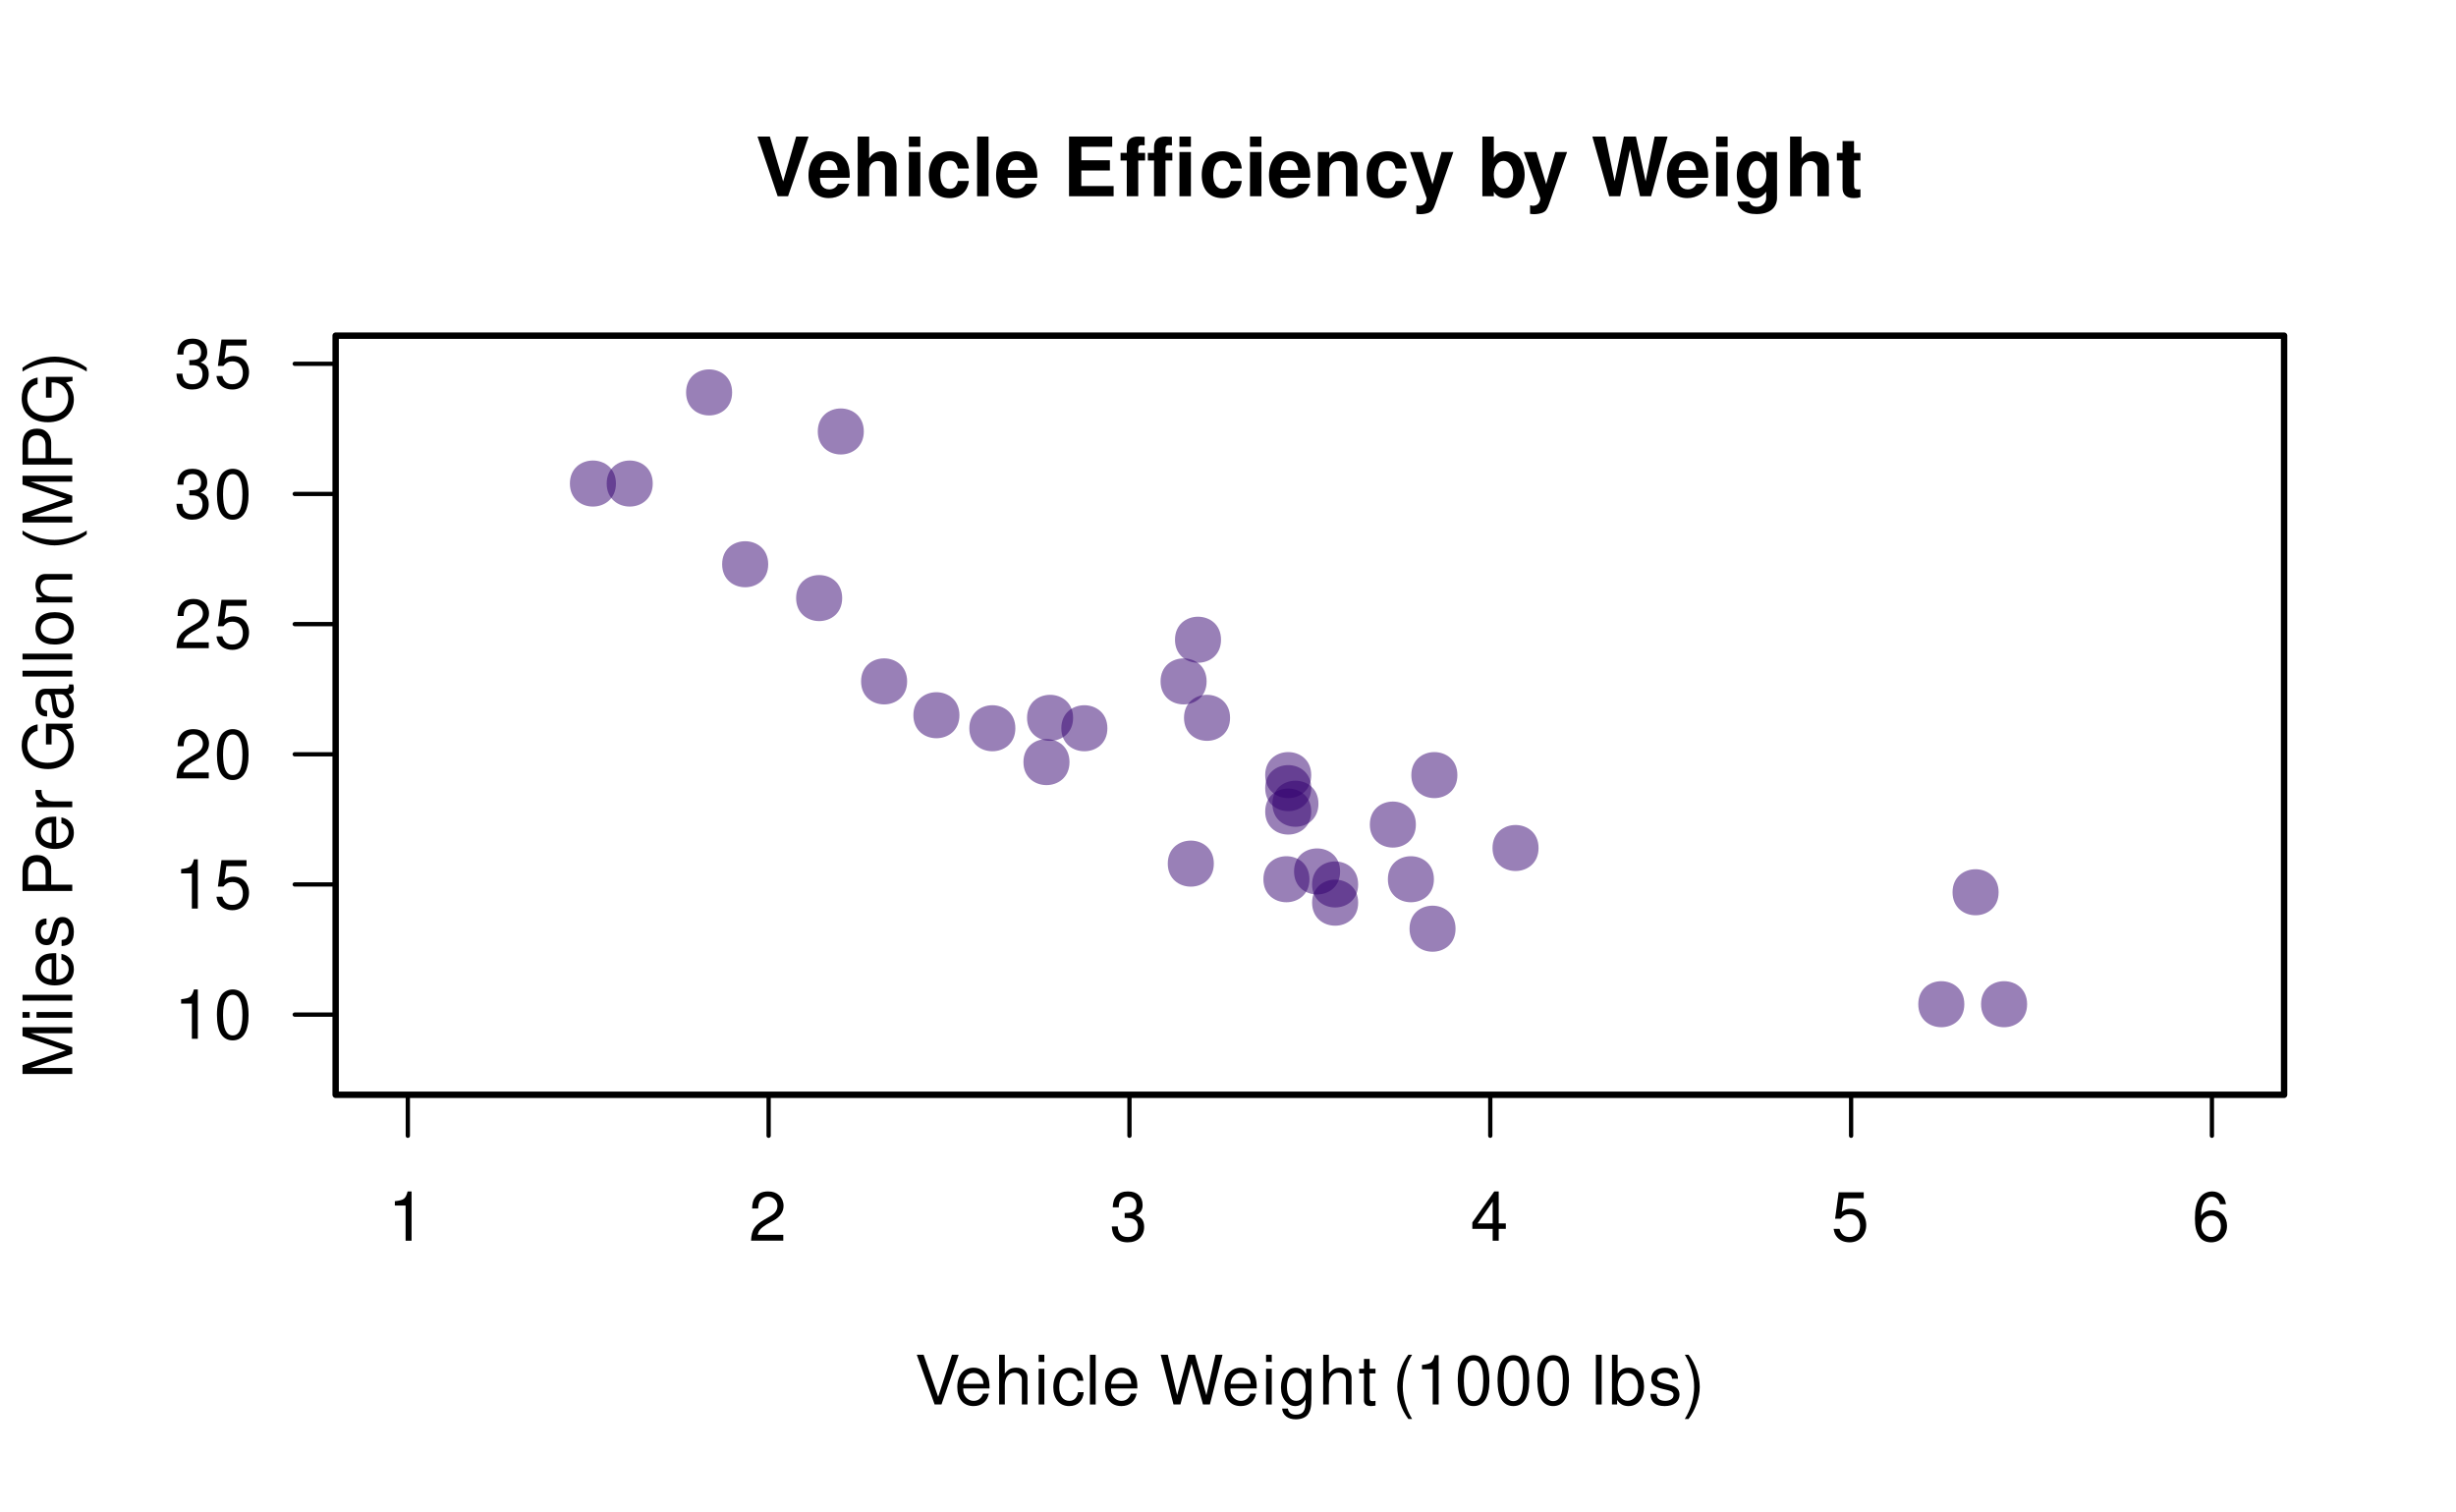 <?xml version="1.0" encoding="UTF-8"?>
<svg xmlns="http://www.w3.org/2000/svg" xmlns:xlink="http://www.w3.org/1999/xlink" width="432pt" height="266pt" viewBox="0 0 432 266" version="1.1">
<defs>
<g>
<symbol overflow="visible" id="glyph0-0">
<path style="stroke:none;" d=""/>
</symbol>
<symbol overflow="visible" id="glyph0-1">
<path style="stroke:none;" d="M 5.719 0 L 9.328 -10.5 L 7.141 -10.5 L 4.859 -2.594 L 2.516 -10.5 L 0.344 -10.5 L 3.891 0 Z M 5.719 0 "/>
</symbol>
<symbol overflow="visible" id="glyph0-2">
<path style="stroke:none;" d="M 7.547 -3.25 C 7.562 -3.422 7.562 -3.5 7.562 -3.594 C 7.562 -4.375 7.453 -5.094 7.266 -5.641 C 6.734 -7.062 5.484 -7.906 3.922 -7.906 C 1.688 -7.906 0.312 -6.297 0.312 -3.688 C 0.312 -1.203 1.672 0.328 3.875 0.328 C 5.625 0.328 7.031 -0.641 7.484 -2.188 L 5.484 -2.188 C 5.25 -1.562 4.688 -1.203 3.953 -1.203 C 3.375 -1.203 2.906 -1.453 2.625 -1.891 C 2.438 -2.172 2.359 -2.516 2.328 -3.25 Z M 2.359 -4.594 C 2.5 -5.797 3 -6.375 3.891 -6.375 C 4.812 -6.375 5.359 -5.75 5.453 -4.594 Z M 2.359 -4.594 "/>
</symbol>
<symbol overflow="visible" id="glyph0-3">
<path style="stroke:none;" d="M 0.969 -10.5 L 0.969 0 L 2.984 0 L 2.984 -4.672 C 2.984 -5.562 3.625 -6.188 4.531 -6.188 C 4.984 -6.188 5.312 -6.031 5.547 -5.719 C 5.734 -5.453 5.781 -5.25 5.781 -4.75 L 5.781 0 L 7.797 0 L 7.797 -5.219 C 7.797 -6.188 7.531 -6.875 7 -7.312 C 6.562 -7.688 5.906 -7.906 5.266 -7.906 C 4.266 -7.906 3.547 -7.516 2.984 -6.656 L 2.984 -10.5 Z M 0.969 -10.5 "/>
</symbol>
<symbol overflow="visible" id="glyph0-4">
<path style="stroke:none;" d="M 2.984 -7.781 L 0.969 -7.781 L 0.969 0 L 2.984 0 Z M 2.984 -10.5 L 0.969 -10.5 L 0.969 -8.703 L 2.984 -8.703 Z M 2.984 -10.5 "/>
</symbol>
<symbol overflow="visible" id="glyph0-5">
<path style="stroke:none;" d="M 7.516 -4.875 C 7.375 -6.766 6.125 -7.906 4.156 -7.906 C 1.828 -7.906 0.484 -6.375 0.484 -3.734 C 0.484 -1.172 1.828 0.328 4.141 0.328 C 6.016 0.328 7.328 -0.828 7.516 -2.688 L 5.594 -2.688 C 5.344 -1.688 4.938 -1.297 4.141 -1.297 C 3.109 -1.297 2.5 -2.203 2.5 -3.734 C 2.5 -4.484 2.656 -5.156 2.891 -5.625 C 3.125 -6.047 3.578 -6.281 4.156 -6.281 C 4.969 -6.281 5.359 -5.891 5.594 -4.875 Z M 7.516 -4.875 "/>
</symbol>
<symbol overflow="visible" id="glyph0-6">
<path style="stroke:none;" d="M 2.984 -10.5 L 0.969 -10.5 L 0.969 0 L 2.984 0 Z M 2.984 -10.5 "/>
</symbol>
<symbol overflow="visible" id="glyph0-7">
<path style="stroke:none;" d=""/>
</symbol>
<symbol overflow="visible" id="glyph0-8">
<path style="stroke:none;" d="M 3.297 -4.531 L 8.328 -4.531 L 8.328 -6.328 L 3.297 -6.328 L 3.297 -8.703 L 8.734 -8.703 L 8.734 -10.5 L 1.141 -10.5 L 1.141 0 L 8.984 0 L 8.984 -1.797 L 3.297 -1.797 Z M 3.297 -4.531 "/>
</symbol>
<symbol overflow="visible" id="glyph0-9">
<path style="stroke:none;" d="M 4.516 -7.625 L 3.312 -7.625 L 3.312 -8.391 C 3.312 -8.781 3.484 -8.984 3.859 -8.984 C 4.047 -8.984 4.234 -8.969 4.438 -8.953 L 4.438 -10.453 C 4 -10.484 3.594 -10.5 3.281 -10.5 C 1.938 -10.5 1.297 -9.875 1.297 -8.562 L 1.297 -7.625 L 0.203 -7.625 L 0.203 -6.281 L 1.297 -6.281 L 1.297 0 L 3.312 0 L 3.312 -6.281 L 4.516 -6.281 Z M 9.312 -7.625 L 8.109 -7.625 L 8.109 -8.391 C 8.109 -8.781 8.281 -8.984 8.656 -8.984 C 8.844 -8.984 9.031 -8.969 9.234 -8.953 L 9.234 -10.453 C 8.797 -10.484 8.391 -10.5 8.078 -10.5 C 6.734 -10.5 6.094 -9.875 6.094 -8.562 L 6.094 -7.625 L 5 -7.625 L 5 -6.281 L 6.094 -6.281 L 6.094 0 L 8.109 0 L 8.109 -6.281 L 9.312 -6.281 Z M 12.578 -7.781 L 10.562 -7.781 L 10.562 0 L 12.578 0 Z M 12.578 -10.5 L 10.562 -10.5 L 10.562 -8.703 L 12.578 -8.703 Z M 12.578 -10.5 "/>
</symbol>
<symbol overflow="visible" id="glyph0-10">
<path style="stroke:none;" d="M 0.906 -7.781 L 0.906 0 L 2.922 0 L 2.922 -4.672 C 2.922 -5.594 3.562 -6.188 4.547 -6.188 C 5.422 -6.188 5.844 -5.719 5.844 -4.797 L 5.844 0 L 7.859 0 L 7.859 -5.219 C 7.859 -6.938 6.922 -7.906 5.266 -7.906 C 4.203 -7.906 3.5 -7.531 2.922 -6.656 L 2.922 -7.781 Z M 0.906 -7.781 "/>
</symbol>
<symbol overflow="visible" id="glyph0-11">
<path style="stroke:none;" d="M 5.672 -7.781 L 4.062 -2.125 L 2.344 -7.781 L 0.125 -7.781 L 3.031 0.312 C 3.031 1.125 2.516 1.672 1.766 1.672 C 1.609 1.672 1.484 1.641 1.234 1.578 L 1.234 3.094 C 1.547 3.141 1.719 3.156 1.953 3.156 C 2.484 3.156 3.047 3.047 3.422 2.906 C 3.969 2.672 4.219 2.359 4.547 1.422 L 7.75 -7.781 Z M 5.672 -7.781 "/>
</symbol>
<symbol overflow="visible" id="glyph0-12">
<path style="stroke:none;" d="M 0.844 -10.5 L 0.844 0 L 2.859 0 L 2.859 -0.797 C 3.359 -0.031 4.031 0.328 5.016 0.328 C 6.875 0.328 8.281 -1.438 8.281 -3.781 C 8.281 -4.844 7.969 -5.906 7.453 -6.656 C 6.922 -7.422 5.969 -7.906 5.016 -7.906 C 4.031 -7.906 3.359 -7.547 2.859 -6.766 L 2.859 -10.5 Z M 4.562 -6.219 C 5.562 -6.219 6.266 -5.219 6.266 -3.781 C 6.266 -2.344 5.578 -1.359 4.562 -1.359 C 3.547 -1.359 2.859 -2.312 2.859 -3.812 C 2.859 -5.25 3.562 -6.219 4.562 -6.219 Z M 4.562 -6.219 "/>
</symbol>
<symbol overflow="visible" id="glyph0-13">
<path style="stroke:none;" d="M 10.516 0 L 13.422 -10.5 L 11.141 -10.5 L 9.562 -2.625 L 7.859 -10.5 L 5.734 -10.5 L 4.109 -2.641 L 2.484 -10.5 L 0.188 -10.5 L 3.156 0 L 5.094 0 L 6.812 -8.203 L 8.578 0 Z M 10.516 0 "/>
</symbol>
<symbol overflow="visible" id="glyph0-14">
<path style="stroke:none;" d="M 5.766 -7.781 L 5.766 -6.578 C 5.203 -7.484 4.578 -7.906 3.766 -7.906 C 3.062 -7.906 2.312 -7.562 1.766 -7 C 1 -6.188 0.594 -5.078 0.594 -3.703 C 0.594 -1.312 1.859 0.328 3.719 0.328 C 4.547 0.328 5.062 0.062 5.766 -0.797 L 5.766 0.266 C 5.766 1.203 5.094 1.844 4.156 1.844 C 3.422 1.844 2.984 1.531 2.828 0.938 L 0.75 0.938 C 0.766 1.547 0.984 1.953 1.516 2.391 C 2.125 2.891 2.984 3.141 4.078 3.141 C 6.328 3.141 7.672 2.062 7.672 0.266 L 7.672 -7.781 Z M 4.141 -6.219 C 5.078 -6.219 5.797 -5.172 5.797 -3.734 C 5.797 -2.312 5.109 -1.359 4.109 -1.359 C 3.234 -1.359 2.609 -2.312 2.609 -3.734 C 2.609 -5.203 3.234 -6.219 4.141 -6.219 Z M 4.141 -6.219 "/>
</symbol>
<symbol overflow="visible" id="glyph0-15">
<path style="stroke:none;" d="M 4.344 -7.625 L 3.219 -7.625 L 3.219 -9.703 L 1.203 -9.703 L 1.203 -7.625 L 0.203 -7.625 L 0.203 -6.281 L 1.203 -6.281 L 1.203 -1.5 C 1.203 -0.281 1.844 0.328 3.172 0.328 C 3.625 0.328 3.969 0.281 4.344 0.172 L 4.344 -1.234 C 4.141 -1.203 4.031 -1.203 3.875 -1.203 C 3.344 -1.203 3.219 -1.359 3.219 -2.047 L 3.219 -6.281 L 4.344 -6.281 Z M 4.344 -7.625 "/>
</symbol>
<symbol overflow="visible" id="glyph1-0">
<path style="stroke:none;" d=""/>
</symbol>
<symbol overflow="visible" id="glyph1-1">
<path style="stroke:none;" d="M 4.703 0 L 7.734 -8.75 L 6.547 -8.75 L 4.125 -1.344 L 1.562 -8.75 L 0.359 -8.75 L 3.5 0 Z M 4.703 0 "/>
</symbol>
<symbol overflow="visible" id="glyph1-2">
<path style="stroke:none;" d="M 6.156 -2.812 C 6.156 -3.766 6.078 -4.344 5.906 -4.812 C 5.5 -5.844 4.531 -6.469 3.359 -6.469 C 1.609 -6.469 0.484 -5.141 0.484 -3.062 C 0.484 -0.984 1.562 0.281 3.344 0.281 C 4.781 0.281 5.766 -0.547 6.031 -1.906 L 5.016 -1.906 C 4.734 -1.078 4.172 -0.641 3.375 -0.641 C 2.734 -0.641 2.203 -0.938 1.859 -1.469 C 1.625 -1.828 1.531 -2.188 1.531 -2.812 Z M 1.547 -3.625 C 1.625 -4.781 2.344 -5.547 3.344 -5.547 C 4.375 -5.547 5.078 -4.75 5.078 -3.625 Z M 1.547 -3.625 "/>
</symbol>
<symbol overflow="visible" id="glyph1-3">
<path style="stroke:none;" d="M 0.844 -8.75 L 0.844 0 L 1.844 0 L 1.844 -3.469 C 1.844 -4.75 2.516 -5.594 3.547 -5.594 C 3.875 -5.594 4.188 -5.5 4.422 -5.312 C 4.719 -5.094 4.844 -4.797 4.844 -4.359 L 4.844 0 L 5.828 0 L 5.828 -4.75 C 5.828 -5.812 5.078 -6.469 3.859 -6.469 C 2.969 -6.469 2.422 -6.188 1.844 -5.422 L 1.844 -8.75 Z M 0.844 -8.75 "/>
</symbol>
<symbol overflow="visible" id="glyph1-4">
<path style="stroke:none;" d="M 1.797 -6.281 L 0.797 -6.281 L 0.797 0 L 1.797 0 Z M 1.797 -8.75 L 0.797 -8.75 L 0.797 -7.484 L 1.797 -7.484 Z M 1.797 -8.75 "/>
</symbol>
<symbol overflow="visible" id="glyph1-5">
<path style="stroke:none;" d="M 5.656 -4.172 C 5.609 -4.781 5.469 -5.188 5.234 -5.531 C 4.797 -6.125 4.047 -6.469 3.172 -6.469 C 1.469 -6.469 0.375 -5.125 0.375 -3.031 C 0.375 -1.016 1.453 0.281 3.156 0.281 C 4.656 0.281 5.609 -0.625 5.719 -2.156 L 4.719 -2.156 C 4.547 -1.156 4.031 -0.641 3.188 -0.641 C 2.078 -0.641 1.422 -1.547 1.422 -3.031 C 1.422 -4.609 2.062 -5.547 3.156 -5.547 C 4 -5.547 4.531 -5.047 4.641 -4.172 Z M 5.656 -4.172 "/>
</symbol>
<symbol overflow="visible" id="glyph1-6">
<path style="stroke:none;" d="M 1.828 -8.75 L 0.812 -8.75 L 0.812 0 L 1.828 0 Z M 1.828 -8.75 "/>
</symbol>
<symbol overflow="visible" id="glyph1-7">
<path style="stroke:none;" d=""/>
</symbol>
<symbol overflow="visible" id="glyph1-8">
<path style="stroke:none;" d="M 8.922 0 L 11.141 -8.75 L 9.906 -8.75 L 8.297 -1.641 L 6.297 -8.75 L 5.094 -8.75 L 3.156 -1.641 L 1.516 -8.75 L 0.266 -8.75 L 2.516 0 L 3.734 0 L 5.688 -7.188 L 7.703 0 Z M 8.922 0 "/>
</symbol>
<symbol overflow="visible" id="glyph1-9">
<path style="stroke:none;" d="M 4.844 -6.281 L 4.844 -5.375 C 4.344 -6.125 3.797 -6.469 3 -6.469 C 1.469 -6.469 0.422 -5.047 0.422 -3.031 C 0.422 -1.984 0.672 -1.219 1.219 -0.578 C 1.688 -0.031 2.281 0.281 2.922 0.281 C 3.688 0.281 4.219 -0.062 4.75 -0.859 L 4.75 -0.531 C 4.75 1.156 4.281 1.781 3.031 1.781 C 2.188 1.781 1.734 1.438 1.641 0.719 L 0.625 0.719 C 0.719 1.891 1.641 2.609 3.016 2.609 C 3.938 2.609 4.703 2.312 5.109 1.812 C 5.594 1.219 5.766 0.438 5.766 -1.031 L 5.766 -6.281 Z M 3.094 -5.547 C 4.156 -5.547 4.75 -4.656 4.75 -3.062 C 4.75 -1.531 4.141 -0.641 3.094 -0.641 C 2.062 -0.641 1.469 -1.547 1.469 -3.094 C 1.469 -4.625 2.062 -5.547 3.094 -5.547 Z M 3.094 -5.547 "/>
</symbol>
<symbol overflow="visible" id="glyph1-10">
<path style="stroke:none;" d="M 3.047 -6.281 L 2.016 -6.281 L 2.016 -8.016 L 1.016 -8.016 L 1.016 -6.281 L 0.172 -6.281 L 0.172 -5.469 L 1.016 -5.469 L 1.016 -0.719 C 1.016 -0.078 1.453 0.281 2.234 0.281 C 2.5 0.281 2.719 0.25 3.047 0.188 L 3.047 -0.641 C 2.906 -0.609 2.766 -0.594 2.562 -0.594 C 2.141 -0.594 2.016 -0.719 2.016 -1.156 L 2.016 -5.469 L 3.047 -5.469 Z M 3.047 -6.281 "/>
</symbol>
<symbol overflow="visible" id="glyph1-11">
<path style="stroke:none;" d="M 2.828 -8.75 C 1.625 -7.172 0.875 -4.984 0.875 -3.109 C 0.875 -1.219 1.625 0.969 2.828 2.547 L 3.484 2.547 C 2.438 0.828 1.844 -1.188 1.844 -3.109 C 1.844 -5.016 2.438 -7.047 3.484 -8.75 Z M 2.828 -8.75 "/>
</symbol>
<symbol overflow="visible" id="glyph1-12">
<path style="stroke:none;" d="M 3.109 -6.188 L 3.109 0 L 4.156 0 L 4.156 -8.672 L 3.469 -8.672 C 3.094 -7.344 2.859 -7.156 1.219 -6.953 L 1.219 -6.188 Z M 3.109 -6.188 "/>
</symbol>
<symbol overflow="visible" id="glyph1-13">
<path style="stroke:none;" d="M 3.297 -8.672 C 2.516 -8.672 1.781 -8.312 1.344 -7.734 C 0.797 -6.953 0.516 -5.812 0.516 -4.203 C 0.516 -1.266 1.469 0.281 3.297 0.281 C 5.094 0.281 6.078 -1.266 6.078 -4.125 C 6.078 -5.812 5.812 -6.938 5.25 -7.734 C 4.812 -8.328 4.109 -8.672 3.297 -8.672 Z M 3.297 -7.734 C 4.438 -7.734 5 -6.578 5 -4.219 C 5 -1.75 4.453 -0.594 3.281 -0.594 C 2.156 -0.594 1.594 -1.797 1.594 -4.188 C 1.594 -6.578 2.156 -7.734 3.297 -7.734 Z M 3.297 -7.734 "/>
</symbol>
<symbol overflow="visible" id="glyph1-14">
<path style="stroke:none;" d="M 0.641 -8.75 L 0.641 0 L 1.547 0 L 1.547 -0.797 C 2.031 -0.078 2.656 0.281 3.547 0.281 C 5.203 0.281 6.281 -1.078 6.281 -3.172 C 6.281 -5.203 5.25 -6.469 3.594 -6.469 C 2.719 -6.469 2.109 -6.141 1.641 -5.438 L 1.641 -8.75 Z M 3.391 -5.531 C 4.516 -5.531 5.234 -4.562 5.234 -3.062 C 5.234 -1.625 4.484 -0.656 3.391 -0.656 C 2.328 -0.656 1.641 -1.625 1.641 -3.094 C 1.641 -4.578 2.328 -5.531 3.391 -5.531 Z M 3.391 -5.531 "/>
</symbol>
<symbol overflow="visible" id="glyph1-15">
<path style="stroke:none;" d="M 5.25 -4.531 C 5.25 -5.766 4.422 -6.469 2.969 -6.469 C 1.516 -6.469 0.562 -5.719 0.562 -4.547 C 0.562 -3.562 1.062 -3.094 2.562 -2.734 L 3.484 -2.516 C 4.188 -2.344 4.469 -2.094 4.469 -1.641 C 4.469 -1.047 3.875 -0.641 3 -0.641 C 2.453 -0.641 2 -0.797 1.75 -1.062 C 1.594 -1.25 1.531 -1.422 1.469 -1.875 L 0.406 -1.875 C 0.453 -0.422 1.266 0.281 2.922 0.281 C 4.5 0.281 5.516 -0.5 5.516 -1.719 C 5.516 -2.656 4.984 -3.172 3.734 -3.469 L 2.766 -3.703 C 1.953 -3.891 1.609 -4.156 1.609 -4.594 C 1.609 -5.188 2.125 -5.547 2.938 -5.547 C 3.75 -5.547 4.172 -5.203 4.203 -4.531 Z M 5.25 -4.531 "/>
</symbol>
<symbol overflow="visible" id="glyph1-16">
<path style="stroke:none;" d="M 1.109 2.547 C 2.312 0.969 3.078 -1.219 3.078 -3.094 C 3.078 -4.984 2.312 -7.172 1.109 -8.75 L 0.453 -8.75 C 1.516 -7.031 2.094 -5.016 2.094 -3.094 C 2.094 -1.188 1.516 0.844 0.453 2.547 Z M 1.109 2.547 "/>
</symbol>
<symbol overflow="visible" id="glyph1-17">
<path style="stroke:none;" d="M 6.078 -1.047 L 1.594 -1.047 C 1.703 -1.766 2.094 -2.219 3.125 -2.859 L 4.328 -3.531 C 5.516 -4.188 6.125 -5.078 6.125 -6.141 C 6.125 -6.859 5.844 -7.531 5.344 -8 C 4.844 -8.453 4.219 -8.672 3.406 -8.672 C 2.328 -8.672 1.531 -8.297 1.062 -7.547 C 0.75 -7.094 0.625 -6.547 0.594 -5.672 L 1.656 -5.672 C 1.688 -6.266 1.766 -6.609 1.906 -6.906 C 2.188 -7.422 2.734 -7.75 3.375 -7.75 C 4.328 -7.75 5.047 -7.062 5.047 -6.125 C 5.047 -5.422 4.656 -4.828 3.906 -4.391 L 2.797 -3.75 C 1.016 -2.719 0.5 -1.906 0.406 -0.016 L 6.078 -0.016 Z M 6.078 -1.047 "/>
</symbol>
<symbol overflow="visible" id="glyph1-18">
<path style="stroke:none;" d="M 2.656 -4 L 3.234 -4 C 4.375 -4 4.984 -3.453 4.984 -2.406 C 4.984 -1.312 4.328 -0.656 3.234 -0.656 C 2.078 -0.656 1.516 -1.25 1.438 -2.516 L 0.391 -2.516 C 0.438 -1.828 0.547 -1.375 0.75 -0.984 C 1.203 -0.141 2.031 0.281 3.188 0.281 C 4.938 0.281 6.078 -0.781 6.078 -2.422 C 6.078 -3.531 5.656 -4.125 4.625 -4.484 C 5.422 -4.812 5.812 -5.406 5.812 -6.281 C 5.812 -7.781 4.844 -8.672 3.234 -8.672 C 1.516 -8.672 0.594 -7.719 0.562 -5.875 L 1.625 -5.875 C 1.625 -6.406 1.688 -6.703 1.812 -6.969 C 2.047 -7.469 2.578 -7.75 3.234 -7.75 C 4.172 -7.75 4.734 -7.188 4.734 -6.25 C 4.734 -5.641 4.531 -5.266 4.062 -5.062 C 3.766 -4.938 3.391 -4.891 2.656 -4.891 Z M 2.656 -4 "/>
</symbol>
<symbol overflow="visible" id="glyph1-19">
<path style="stroke:none;" d="M 3.922 -2.094 L 3.922 0 L 4.984 0 L 4.984 -2.094 L 6.234 -2.094 L 6.234 -3.047 L 4.984 -3.047 L 4.984 -8.672 L 4.203 -8.672 L 0.344 -3.219 L 0.344 -2.094 Z M 3.922 -3.047 L 1.266 -3.047 L 3.922 -6.875 Z M 3.922 -3.047 "/>
</symbol>
<symbol overflow="visible" id="glyph1-20">
<path style="stroke:none;" d="M 5.719 -8.516 L 1.312 -8.516 L 0.688 -3.875 L 1.656 -3.875 C 2.141 -4.469 2.562 -4.672 3.234 -4.672 C 4.375 -4.672 5.078 -3.891 5.078 -2.625 C 5.078 -1.406 4.375 -0.656 3.219 -0.656 C 2.297 -0.656 1.734 -1.125 1.469 -2.094 L 0.422 -2.094 C 0.562 -1.391 0.688 -1.062 0.938 -0.75 C 1.422 -0.094 2.281 0.281 3.234 0.281 C 4.953 0.281 6.156 -0.969 6.156 -2.766 C 6.156 -4.453 5.047 -5.609 3.406 -5.609 C 2.812 -5.609 2.328 -5.453 1.844 -5.094 L 2.172 -7.469 L 5.719 -7.469 Z M 5.719 -8.516 "/>
</symbol>
<symbol overflow="visible" id="glyph1-21">
<path style="stroke:none;" d="M 5.969 -6.422 C 5.766 -7.844 4.859 -8.672 3.562 -8.672 C 2.625 -8.672 1.781 -8.219 1.281 -7.438 C 0.75 -6.594 0.516 -5.531 0.516 -3.953 C 0.516 -2.5 0.719 -1.578 1.234 -0.797 C 1.688 -0.094 2.438 0.281 3.375 0.281 C 4.984 0.281 6.156 -0.938 6.156 -2.625 C 6.156 -4.219 5.078 -5.359 3.547 -5.359 C 2.719 -5.359 2.047 -5.047 1.594 -4.406 C 1.609 -6.547 2.281 -7.734 3.484 -7.734 C 4.234 -7.734 4.75 -7.266 4.922 -6.422 Z M 3.422 -4.422 C 4.438 -4.422 5.078 -3.703 5.078 -2.547 C 5.078 -1.453 4.359 -0.656 3.391 -0.656 C 2.406 -0.656 1.656 -1.484 1.656 -2.594 C 1.656 -3.672 2.375 -4.422 3.422 -4.422 Z M 3.422 -4.422 "/>
</symbol>
<symbol overflow="visible" id="glyph2-0">
<path style="stroke:none;" d=""/>
</symbol>
<symbol overflow="visible" id="glyph2-1">
<path style="stroke:none;" d="M 0 -5.609 L -7.328 -8.078 L 0 -8.078 L 0 -9.125 L -8.75 -9.125 L -8.75 -7.578 L -1.125 -5.047 L -8.75 -2.453 L -8.75 -0.906 L 0 -0.906 L 0 -1.953 L -7.328 -1.953 L 0 -4.438 Z M 0 -5.609 "/>
</symbol>
<symbol overflow="visible" id="glyph2-2">
<path style="stroke:none;" d="M -6.281 -1.797 L -6.281 -0.797 L 0 -0.797 L 0 -1.797 Z M -8.75 -1.797 L -8.75 -0.797 L -7.484 -0.797 L -7.484 -1.797 Z M -8.75 -1.797 "/>
</symbol>
<symbol overflow="visible" id="glyph2-3">
<path style="stroke:none;" d="M -8.75 -1.828 L -8.75 -0.812 L 0 -0.812 L 0 -1.828 Z M -8.75 -1.828 "/>
</symbol>
<symbol overflow="visible" id="glyph2-4">
<path style="stroke:none;" d="M -2.812 -6.156 C -3.766 -6.156 -4.344 -6.078 -4.812 -5.906 C -5.844 -5.5 -6.469 -4.531 -6.469 -3.359 C -6.469 -1.609 -5.141 -0.484 -3.062 -0.484 C -0.984 -0.484 0.281 -1.562 0.281 -3.344 C 0.281 -4.781 -0.547 -5.766 -1.906 -6.031 L -1.906 -5.016 C -1.078 -4.734 -0.641 -4.172 -0.641 -3.375 C -0.641 -2.734 -0.938 -2.203 -1.469 -1.859 C -1.828 -1.625 -2.188 -1.531 -2.812 -1.531 Z M -3.625 -1.547 C -4.781 -1.625 -5.547 -2.344 -5.547 -3.344 C -5.547 -4.375 -4.75 -5.078 -3.625 -5.078 Z M -3.625 -1.547 "/>
</symbol>
<symbol overflow="visible" id="glyph2-5">
<path style="stroke:none;" d="M -4.531 -5.25 C -5.766 -5.25 -6.469 -4.422 -6.469 -2.969 C -6.469 -1.516 -5.719 -0.562 -4.547 -0.562 C -3.562 -0.562 -3.094 -1.062 -2.734 -2.562 L -2.516 -3.484 C -2.344 -4.188 -2.094 -4.469 -1.641 -4.469 C -1.047 -4.469 -0.641 -3.875 -0.641 -3 C -0.641 -2.453 -0.797 -2 -1.062 -1.75 C -1.25 -1.594 -1.422 -1.531 -1.875 -1.469 L -1.875 -0.406 C -0.422 -0.453 0.281 -1.266 0.281 -2.922 C 0.281 -4.5 -0.5 -5.516 -1.719 -5.516 C -2.656 -5.516 -3.172 -4.984 -3.469 -3.734 L -3.703 -2.766 C -3.891 -1.953 -4.156 -1.609 -4.594 -1.609 C -5.188 -1.609 -5.547 -2.125 -5.547 -2.938 C -5.547 -3.75 -5.203 -4.172 -4.531 -4.203 Z M -4.531 -5.25 "/>
</symbol>
<symbol overflow="visible" id="glyph2-6">
<path style="stroke:none;" d=""/>
</symbol>
<symbol overflow="visible" id="glyph2-7">
<path style="stroke:none;" d="M -3.703 -2.203 L -3.703 -4.953 C -3.703 -5.641 -3.906 -6.188 -4.328 -6.641 C -4.812 -7.172 -5.375 -7.406 -6.188 -7.406 C -7.828 -7.406 -8.75 -6.438 -8.75 -4.703 L -8.75 -1.094 L 0 -1.094 L 0 -2.203 Z M -4.688 -2.203 L -7.766 -2.203 L -7.766 -4.531 C -7.766 -5.609 -7.188 -6.234 -6.234 -6.234 C -5.266 -6.234 -4.688 -5.609 -4.688 -4.531 Z M -4.688 -2.203 "/>
</symbol>
<symbol overflow="visible" id="glyph2-8">
<path style="stroke:none;" d="M -6.281 -0.828 L 0 -0.828 L 0 -1.844 L -3.266 -1.844 C -4.781 -1.844 -5.453 -2.469 -5.406 -3.859 L -6.438 -3.859 C -6.453 -3.688 -6.469 -3.594 -6.469 -3.469 C -6.469 -2.812 -6.078 -2.328 -5.141 -1.75 L -6.281 -1.75 Z M -6.281 -0.828 "/>
</symbol>
<symbol overflow="visible" id="glyph2-9">
<path style="stroke:none;" d="M -4.625 -8.516 L -4.625 -4.859 L -3.641 -4.859 L -3.641 -7.531 L -3.391 -7.531 C -1.844 -7.531 -0.703 -6.375 -0.703 -4.781 C -0.703 -3.891 -1.031 -3.078 -1.594 -2.562 C -2.219 -1.984 -3.266 -1.641 -4.344 -1.641 C -6.484 -1.641 -7.906 -2.875 -7.906 -4.719 C -7.906 -6.047 -7.219 -7.016 -6.094 -7.25 L -6.094 -8.391 C -7.875 -8.078 -8.891 -6.734 -8.891 -4.734 C -8.891 -3.656 -8.609 -2.797 -8.047 -2.109 C -7.219 -1.094 -5.859 -0.531 -4.281 -0.531 C -1.594 -0.531 0.281 -2.172 0.281 -4.531 C 0.281 -5.719 -0.172 -6.656 -1.109 -7.531 L 0.047 -7.797 L 0.047 -8.516 Z M -4.625 -8.516 "/>
</symbol>
<symbol overflow="visible" id="glyph2-10">
<path style="stroke:none;" d="M -0.594 -6.422 C -0.562 -6.312 -0.562 -6.266 -0.562 -6.203 C -0.562 -5.859 -0.75 -5.656 -1.062 -5.656 L -4.75 -5.656 C -5.875 -5.656 -6.469 -4.844 -6.469 -3.297 C -6.469 -2.375 -6.203 -1.641 -5.734 -1.219 C -5.406 -0.922 -5.047 -0.797 -4.422 -0.781 L -4.422 -1.781 C -5.203 -1.875 -5.547 -2.328 -5.547 -3.266 C -5.547 -4.172 -5.203 -4.672 -4.609 -4.672 L -4.344 -4.672 C -3.906 -4.656 -3.75 -4.438 -3.641 -3.625 C -3.469 -2.203 -3.422 -1.984 -3.266 -1.609 C -2.953 -0.875 -2.406 -0.5 -1.578 -0.5 C -0.438 -0.5 0.281 -1.297 0.281 -2.562 C 0.281 -3.359 0 -4 -0.641 -4.703 C 0 -4.781 0.281 -5.094 0.281 -5.734 C 0.281 -5.953 0.25 -6.078 0.172 -6.422 Z M -1.984 -4.672 C -1.641 -4.672 -1.438 -4.578 -1.156 -4.266 C -0.797 -3.859 -0.594 -3.375 -0.594 -2.781 C -0.594 -2 -0.969 -1.547 -1.609 -1.547 C -2.266 -1.547 -2.609 -1.984 -2.766 -3.062 C -2.906 -4.125 -2.953 -4.328 -3.109 -4.672 Z M -1.984 -4.672 "/>
</symbol>
<symbol overflow="visible" id="glyph2-11">
<path style="stroke:none;" d="M -6.469 -3.266 C -6.469 -1.484 -5.203 -0.438 -3.094 -0.438 C -0.969 -0.438 0.281 -1.484 0.281 -3.281 C 0.281 -5.047 -0.984 -6.125 -3.047 -6.125 C -5.234 -6.125 -6.469 -5.094 -6.469 -3.266 Z M -5.547 -3.281 C -5.547 -4.406 -4.625 -5.078 -3.062 -5.078 C -1.578 -5.078 -0.641 -4.375 -0.641 -3.281 C -0.641 -2.156 -1.578 -1.469 -3.094 -1.469 C -4.625 -1.469 -5.547 -2.156 -5.547 -3.281 Z M -5.547 -3.281 "/>
</symbol>
<symbol overflow="visible" id="glyph2-12">
<path style="stroke:none;" d="M -6.281 -0.844 L 0 -0.844 L 0 -1.844 L -3.469 -1.844 C -4.75 -1.844 -5.594 -2.516 -5.594 -3.547 C -5.594 -4.344 -5.109 -4.844 -4.359 -4.844 L 0 -4.844 L 0 -5.844 L -4.75 -5.844 C -5.797 -5.844 -6.469 -5.062 -6.469 -3.859 C -6.469 -2.922 -6.109 -2.312 -5.234 -1.766 L -6.281 -1.766 Z M -6.281 -0.844 "/>
</symbol>
<symbol overflow="visible" id="glyph2-13">
<path style="stroke:none;" d="M -8.75 -2.828 C -7.172 -1.625 -4.984 -0.875 -3.109 -0.875 C -1.219 -0.875 0.969 -1.625 2.547 -2.828 L 2.547 -3.484 C 0.828 -2.438 -1.188 -1.844 -3.109 -1.844 C -5.016 -1.844 -7.047 -2.438 -8.75 -3.484 Z M -8.75 -2.828 "/>
</symbol>
<symbol overflow="visible" id="glyph2-14">
<path style="stroke:none;" d="M 2.547 -1.109 C 0.969 -2.312 -1.219 -3.078 -3.094 -3.078 C -4.984 -3.078 -7.172 -2.312 -8.75 -1.109 L -8.75 -0.453 C -7.031 -1.516 -5.016 -2.094 -3.094 -2.094 C -1.188 -2.094 0.844 -1.516 2.547 -0.453 Z M 2.547 -1.109 "/>
</symbol>
</g>
</defs>
<g id="surface76">
<rect x="0" y="0" width="432" height="266" style="fill:rgb(100%,100%,100%);fill-opacity:1;stroke:none;"/>
<path style=" stroke:none;fill-rule:nonzero;fill:rgb(20%,0%,43.529%);fill-opacity:0.498;" d="M 178.598 128.09 C 178.598 133.488 170.5 133.488 170.5 128.09 C 170.5 122.688 178.598 122.688 178.598 128.09 "/>
<path style=" stroke:none;fill-rule:nonzero;fill:rgb(20%,0%,43.529%);fill-opacity:0.498;" d="M 194.785 128.09 C 194.785 133.488 186.684 133.488 186.684 128.09 C 186.684 122.688 194.785 122.688 194.785 128.09 "/>
<path style=" stroke:none;fill-rule:nonzero;fill:rgb(20%,0%,43.529%);fill-opacity:0.498;" d="M 159.559 119.848 C 159.559 125.246 151.461 125.246 151.461 119.848 C 151.461 114.449 159.559 114.449 159.559 119.848 "/>
<path style=" stroke:none;fill-rule:nonzero;fill:rgb(20%,0%,43.529%);fill-opacity:0.498;" d="M 216.363 126.258 C 216.363 131.656 208.262 131.656 208.262 126.258 C 208.262 120.859 216.363 120.859 216.363 126.258 "/>
<path style=" stroke:none;fill-rule:nonzero;fill:rgb(20%,0%,43.529%);fill-opacity:0.498;" d="M 230.641 138.621 C 230.641 144.02 222.543 144.02 222.543 138.621 C 222.543 133.223 230.641 133.223 230.641 138.621 "/>
<path style=" stroke:none;fill-rule:nonzero;fill:rgb(20%,0%,43.529%);fill-opacity:0.498;" d="M 231.91 141.367 C 231.91 146.77 223.812 146.77 223.812 141.367 C 223.812 135.969 231.91 135.969 231.91 141.367 "/>
<path style=" stroke:none;fill-rule:nonzero;fill:rgb(20%,0%,43.529%);fill-opacity:0.498;" d="M 238.895 158.77 C 238.895 164.168 230.793 164.168 230.793 158.77 C 230.793 153.367 238.895 153.367 238.895 158.77 "/>
<path style=" stroke:none;fill-rule:nonzero;fill:rgb(20%,0%,43.529%);fill-opacity:0.498;" d="M 214.773 112.52 C 214.773 117.922 206.676 117.922 206.676 112.52 C 206.676 107.121 214.773 107.121 214.773 112.52 "/>
<path style=" stroke:none;fill-rule:nonzero;fill:rgb(20%,0%,43.529%);fill-opacity:0.498;" d="M 212.238 119.848 C 212.238 125.246 204.137 125.246 204.137 119.848 C 204.137 114.449 212.238 114.449 212.238 119.848 "/>
<path style=" stroke:none;fill-rule:nonzero;fill:rgb(20%,0%,43.529%);fill-opacity:0.498;" d="M 230.641 136.332 C 230.641 141.73 222.543 141.73 222.543 136.332 C 222.543 130.93 230.641 130.93 230.641 136.332 "/>
<path style=" stroke:none;fill-rule:nonzero;fill:rgb(20%,0%,43.529%);fill-opacity:0.498;" d="M 230.641 142.742 C 230.641 148.141 222.543 148.141 222.543 142.742 C 222.543 137.344 230.641 137.344 230.641 142.742 "/>
<path style=" stroke:none;fill-rule:nonzero;fill:rgb(20%,0%,43.529%);fill-opacity:0.498;" d="M 270.625 149.152 C 270.625 154.551 262.527 154.551 262.527 149.152 C 262.527 143.754 270.625 143.754 270.625 149.152 "/>
<path style=" stroke:none;fill-rule:nonzero;fill:rgb(20%,0%,43.529%);fill-opacity:0.498;" d="M 249.047 145.031 C 249.047 150.43 240.949 150.43 240.949 145.031 C 240.949 139.633 249.047 139.633 249.047 145.031 "/>
<path style=" stroke:none;fill-rule:nonzero;fill:rgb(20%,0%,43.529%);fill-opacity:0.498;" d="M 252.219 154.648 C 252.219 160.047 244.121 160.047 244.121 154.648 C 244.121 149.246 252.219 149.246 252.219 154.648 "/>
<path style=" stroke:none;fill-rule:nonzero;fill:rgb(20%,0%,43.529%);fill-opacity:0.498;" d="M 345.516 176.625 C 345.516 182.027 337.418 182.027 337.418 176.625 C 337.418 171.227 345.516 171.227 345.516 176.625 "/>
<path style=" stroke:none;fill-rule:nonzero;fill:rgb(20%,0%,43.529%);fill-opacity:0.498;" d="M 356.559 176.625 C 356.559 182.027 348.461 182.027 348.461 176.625 C 348.461 171.227 356.559 171.227 356.559 176.625 "/>
<path style=" stroke:none;fill-rule:nonzero;fill:rgb(20%,0%,43.529%);fill-opacity:0.498;" d="M 351.547 156.938 C 351.547 162.336 343.445 162.336 343.445 156.938 C 343.445 151.535 351.547 151.535 351.547 156.938 "/>
<path style=" stroke:none;fill-rule:nonzero;fill:rgb(20%,0%,43.529%);fill-opacity:0.498;" d="M 151.941 75.891 C 151.941 81.289 143.844 81.289 143.844 75.891 C 143.844 70.492 151.941 70.492 151.941 75.891 "/>
<path style=" stroke:none;fill-rule:nonzero;fill:rgb(20%,0%,43.529%);fill-opacity:0.498;" d="M 114.816 85.047 C 114.816 90.449 106.715 90.449 106.715 85.047 C 106.715 79.648 114.816 79.648 114.816 85.047 "/>
<path style=" stroke:none;fill-rule:nonzero;fill:rgb(20%,0%,43.529%);fill-opacity:0.498;" d="M 128.777 69.023 C 128.777 74.422 120.68 74.422 120.68 69.023 C 120.68 63.621 128.777 63.621 128.777 69.023 "/>
<path style=" stroke:none;fill-rule:nonzero;fill:rgb(20%,0%,43.529%);fill-opacity:0.498;" d="M 168.762 125.801 C 168.762 131.199 160.66 131.199 160.66 125.801 C 160.66 120.398 168.762 120.398 168.762 125.801 "/>
<path style=" stroke:none;fill-rule:nonzero;fill:rgb(20%,0%,43.529%);fill-opacity:0.498;" d="M 235.719 153.273 C 235.719 158.672 227.621 158.672 227.621 153.273 C 227.621 147.875 235.719 147.875 235.719 153.273 "/>
<path style=" stroke:none;fill-rule:nonzero;fill:rgb(20%,0%,43.529%);fill-opacity:0.498;" d="M 230.324 154.648 C 230.324 160.047 222.227 160.047 222.227 154.648 C 222.227 149.246 230.324 149.246 230.324 154.648 "/>
<path style=" stroke:none;fill-rule:nonzero;fill:rgb(20%,0%,43.529%);fill-opacity:0.498;" d="M 256.027 163.348 C 256.027 168.746 247.93 168.746 247.93 163.348 C 247.93 157.945 256.027 157.945 256.027 163.348 "/>
<path style=" stroke:none;fill-rule:nonzero;fill:rgb(20%,0%,43.529%);fill-opacity:0.498;" d="M 256.348 136.332 C 256.348 141.73 248.246 141.73 248.246 136.332 C 248.246 130.93 256.348 130.93 256.348 136.332 "/>
<path style=" stroke:none;fill-rule:nonzero;fill:rgb(20%,0%,43.529%);fill-opacity:0.498;" d="M 135.125 99.242 C 135.125 104.641 127.023 104.641 127.023 99.242 C 127.023 93.844 135.125 93.844 135.125 99.242 "/>
<path style=" stroke:none;fill-rule:nonzero;fill:rgb(20%,0%,43.529%);fill-opacity:0.498;" d="M 148.137 105.195 C 148.137 110.594 140.035 110.594 140.035 105.195 C 140.035 99.797 148.137 99.797 148.137 105.195 "/>
<path style=" stroke:none;fill-rule:nonzero;fill:rgb(20%,0%,43.529%);fill-opacity:0.498;" d="M 108.34 85.047 C 108.34 90.449 100.242 90.449 100.242 85.047 C 100.242 79.648 108.34 79.648 108.34 85.047 "/>
<path style=" stroke:none;fill-rule:nonzero;fill:rgb(20%,0%,43.529%);fill-opacity:0.498;" d="M 213.508 151.898 C 213.508 157.301 205.406 157.301 205.406 151.898 C 205.406 146.5 213.508 146.5 213.508 151.898 "/>
<path style=" stroke:none;fill-rule:nonzero;fill:rgb(20%,0%,43.529%);fill-opacity:0.498;" d="M 188.121 134.043 C 188.121 139.441 180.02 139.441 180.02 134.043 C 180.02 128.641 188.121 128.641 188.121 134.043 "/>
<path style=" stroke:none;fill-rule:nonzero;fill:rgb(20%,0%,43.529%);fill-opacity:0.498;" d="M 238.895 155.562 C 238.895 160.961 230.793 160.961 230.793 155.562 C 230.793 150.164 238.895 150.164 238.895 155.562 "/>
<path style=" stroke:none;fill-rule:nonzero;fill:rgb(20%,0%,43.529%);fill-opacity:0.498;" d="M 188.754 126.258 C 188.754 131.656 180.652 131.656 180.652 126.258 C 180.652 120.859 188.754 120.859 188.754 126.258 "/>
<g style="fill:rgb(0%,0%,0%);fill-opacity:1;">
  <use xlink:href="#glyph0-1" x="132.898" y="34.517"/>
  <use xlink:href="#glyph0-2" x="141.898" y="34.517"/>
  <use xlink:href="#glyph0-3" x="149.898" y="34.517"/>
  <use xlink:href="#glyph0-4" x="158.898" y="34.517"/>
  <use xlink:href="#glyph0-5" x="162.898" y="34.517"/>
  <use xlink:href="#glyph0-6" x="170.898" y="34.517"/>
  <use xlink:href="#glyph0-2" x="174.898" y="34.517"/>
  <use xlink:href="#glyph0-7" x="182.898" y="34.517"/>
  <use xlink:href="#glyph0-8" x="186.898" y="34.517"/>
  <use xlink:href="#glyph0-9" x="196.898" y="34.517"/>
  <use xlink:href="#glyph0-5" x="210.898" y="34.517"/>
  <use xlink:href="#glyph0-4" x="218.898" y="34.517"/>
  <use xlink:href="#glyph0-2" x="222.898" y="34.517"/>
  <use xlink:href="#glyph0-10" x="230.898" y="34.517"/>
  <use xlink:href="#glyph0-5" x="239.898" y="34.517"/>
  <use xlink:href="#glyph0-11" x="247.898" y="34.517"/>
  <use xlink:href="#glyph0-7" x="255.898" y="34.517"/>
  <use xlink:href="#glyph0-12" x="259.898" y="34.517"/>
  <use xlink:href="#glyph0-11" x="267.898" y="34.517"/>
  <use xlink:href="#glyph0-7" x="275.898" y="34.517"/>
  <use xlink:href="#glyph0-13" x="279.898" y="34.517"/>
  <use xlink:href="#glyph0-2" x="292.898" y="34.517"/>
  <use xlink:href="#glyph0-4" x="300.898" y="34.517"/>
  <use xlink:href="#glyph0-14" x="304.898" y="34.517"/>
  <use xlink:href="#glyph0-3" x="313.898" y="34.517"/>
  <use xlink:href="#glyph0-15" x="322.898" y="34.517"/>
</g>
<g style="fill:rgb(0%,0%,0%);fill-opacity:1;">
  <use xlink:href="#glyph1-1" x="160.898" y="247.029"/>
  <use xlink:href="#glyph1-2" x="167.898" y="247.029"/>
  <use xlink:href="#glyph1-3" x="174.898" y="247.029"/>
  <use xlink:href="#glyph1-4" x="181.898" y="247.029"/>
  <use xlink:href="#glyph1-5" x="184.898" y="247.029"/>
  <use xlink:href="#glyph1-6" x="190.898" y="247.029"/>
  <use xlink:href="#glyph1-2" x="193.898" y="247.029"/>
  <use xlink:href="#glyph1-7" x="200.898" y="247.029"/>
  <use xlink:href="#glyph1-8" x="203.898" y="247.029"/>
  <use xlink:href="#glyph1-2" x="214.898" y="247.029"/>
  <use xlink:href="#glyph1-4" x="221.898" y="247.029"/>
  <use xlink:href="#glyph1-9" x="224.898" y="247.029"/>
  <use xlink:href="#glyph1-3" x="231.898" y="247.029"/>
  <use xlink:href="#glyph1-10" x="238.898" y="247.029"/>
  <use xlink:href="#glyph1-7" x="241.898" y="247.029"/>
  <use xlink:href="#glyph1-11" x="244.898" y="247.029"/>
  <use xlink:href="#glyph1-12" x="248.898" y="247.029"/>
  <use xlink:href="#glyph1-13" x="255.898" y="247.029"/>
  <use xlink:href="#glyph1-13" x="262.898" y="247.029"/>
  <use xlink:href="#glyph1-13" x="269.898" y="247.029"/>
  <use xlink:href="#glyph1-7" x="276.898" y="247.029"/>
  <use xlink:href="#glyph1-6" x="279.898" y="247.029"/>
  <use xlink:href="#glyph1-14" x="282.898" y="247.029"/>
  <use xlink:href="#glyph1-15" x="289.898" y="247.029"/>
  <use xlink:href="#glyph1-16" x="295.898" y="247.029"/>
</g>
<g style="fill:rgb(0%,0%,0%);fill-opacity:1;">
  <use xlink:href="#glyph2-1" x="12.709" y="189.801"/>
  <use xlink:href="#glyph2-2" x="12.709" y="179.801"/>
  <use xlink:href="#glyph2-3" x="12.709" y="176.801"/>
  <use xlink:href="#glyph2-4" x="12.709" y="173.801"/>
  <use xlink:href="#glyph2-5" x="12.709" y="166.801"/>
  <use xlink:href="#glyph2-6" x="12.709" y="160.801"/>
  <use xlink:href="#glyph2-7" x="12.709" y="157.801"/>
  <use xlink:href="#glyph2-4" x="12.709" y="149.801"/>
  <use xlink:href="#glyph2-8" x="12.709" y="142.801"/>
  <use xlink:href="#glyph2-6" x="12.709" y="138.801"/>
  <use xlink:href="#glyph2-9" x="12.709" y="135.801"/>
  <use xlink:href="#glyph2-10" x="12.709" y="126.801"/>
  <use xlink:href="#glyph2-3" x="12.709" y="119.801"/>
  <use xlink:href="#glyph2-3" x="12.709" y="116.801"/>
  <use xlink:href="#glyph2-11" x="12.709" y="113.801"/>
  <use xlink:href="#glyph2-12" x="12.709" y="106.801"/>
  <use xlink:href="#glyph2-6" x="12.709" y="99.801"/>
  <use xlink:href="#glyph2-13" x="12.709" y="96.801"/>
  <use xlink:href="#glyph2-1" x="12.709" y="92.801"/>
  <use xlink:href="#glyph2-7" x="12.709" y="82.801"/>
  <use xlink:href="#glyph2-9" x="12.709" y="74.801"/>
  <use xlink:href="#glyph2-14" x="12.709" y="65.801"/>
</g>
<path style="fill:none;stroke-width:1.125;stroke-linecap:round;stroke-linejoin:round;stroke:rgb(0%,0%,0%);stroke-opacity:1;stroke-miterlimit:10;" d="M 59.039 192.559 L 401.762 192.559 L 401.762 59.039 L 59.039 59.039 Z M 59.039 192.559 "/>
<path style="fill:none;stroke-width:0.75;stroke-linecap:round;stroke-linejoin:round;stroke:rgb(0%,0%,0%);stroke-opacity:1;stroke-miterlimit:10;" d="M 71.734 192.559 L 71.734 199.762 "/>
<path style="fill:none;stroke-width:0.75;stroke-linecap:round;stroke-linejoin:round;stroke:rgb(0%,0%,0%);stroke-opacity:1;stroke-miterlimit:10;" d="M 135.199 192.559 L 135.199 199.762 "/>
<path style="fill:none;stroke-width:0.75;stroke-linecap:round;stroke-linejoin:round;stroke:rgb(0%,0%,0%);stroke-opacity:1;stroke-miterlimit:10;" d="M 198.668 192.559 L 198.668 199.762 "/>
<path style="fill:none;stroke-width:0.75;stroke-linecap:round;stroke-linejoin:round;stroke:rgb(0%,0%,0%);stroke-opacity:1;stroke-miterlimit:10;" d="M 262.133 192.559 L 262.133 199.762 "/>
<path style="fill:none;stroke-width:0.75;stroke-linecap:round;stroke-linejoin:round;stroke:rgb(0%,0%,0%);stroke-opacity:1;stroke-miterlimit:10;" d="M 325.602 192.559 L 325.602 199.762 "/>
<path style="fill:none;stroke-width:0.75;stroke-linecap:round;stroke-linejoin:round;stroke:rgb(0%,0%,0%);stroke-opacity:1;stroke-miterlimit:10;" d="M 389.066 192.559 L 389.066 199.762 "/>
<g style="fill:rgb(0%,0%,0%);fill-opacity:1;">
  <use xlink:href="#glyph1-12" x="68.234" y="218.229"/>
</g>
<g style="fill:rgb(0%,0%,0%);fill-opacity:1;">
  <use xlink:href="#glyph1-17" x="131.699" y="218.229"/>
</g>
<g style="fill:rgb(0%,0%,0%);fill-opacity:1;">
  <use xlink:href="#glyph1-18" x="195.168" y="218.229"/>
</g>
<g style="fill:rgb(0%,0%,0%);fill-opacity:1;">
  <use xlink:href="#glyph1-19" x="258.633" y="218.229"/>
</g>
<g style="fill:rgb(0%,0%,0%);fill-opacity:1;">
  <use xlink:href="#glyph1-20" x="322.102" y="218.229"/>
</g>
<g style="fill:rgb(0%,0%,0%);fill-opacity:1;">
  <use xlink:href="#glyph1-21" x="385.566" y="218.229"/>
</g>
<path style="fill:none;stroke-width:0.75;stroke-linecap:round;stroke-linejoin:round;stroke:rgb(0%,0%,0%);stroke-opacity:1;stroke-miterlimit:10;" d="M 59.039 178.457 L 51.84 178.457 "/>
<path style="fill:none;stroke-width:0.75;stroke-linecap:round;stroke-linejoin:round;stroke:rgb(0%,0%,0%);stroke-opacity:1;stroke-miterlimit:10;" d="M 59.039 155.562 L 51.84 155.562 "/>
<path style="fill:none;stroke-width:0.75;stroke-linecap:round;stroke-linejoin:round;stroke:rgb(0%,0%,0%);stroke-opacity:1;stroke-miterlimit:10;" d="M 59.039 132.668 L 51.84 132.668 "/>
<path style="fill:none;stroke-width:0.75;stroke-linecap:round;stroke-linejoin:round;stroke:rgb(0%,0%,0%);stroke-opacity:1;stroke-miterlimit:10;" d="M 59.039 109.773 L 51.84 109.773 "/>
<path style="fill:none;stroke-width:0.75;stroke-linecap:round;stroke-linejoin:round;stroke:rgb(0%,0%,0%);stroke-opacity:1;stroke-miterlimit:10;" d="M 59.039 86.879 L 51.84 86.879 "/>
<path style="fill:none;stroke-width:0.75;stroke-linecap:round;stroke-linejoin:round;stroke:rgb(0%,0%,0%);stroke-opacity:1;stroke-miterlimit:10;" d="M 59.039 63.984 L 51.84 63.984 "/>
<g style="fill:rgb(0%,0%,0%);fill-opacity:1;">
  <use xlink:href="#glyph1-12" x="30.641" y="182.705"/>
  <use xlink:href="#glyph1-13" x="37.641" y="182.705"/>
</g>
<g style="fill:rgb(0%,0%,0%);fill-opacity:1;">
  <use xlink:href="#glyph1-12" x="30.641" y="159.811"/>
  <use xlink:href="#glyph1-20" x="37.641" y="159.811"/>
</g>
<g style="fill:rgb(0%,0%,0%);fill-opacity:1;">
  <use xlink:href="#glyph1-17" x="30.641" y="136.916"/>
  <use xlink:href="#glyph1-13" x="37.641" y="136.916"/>
</g>
<g style="fill:rgb(0%,0%,0%);fill-opacity:1;">
  <use xlink:href="#glyph1-17" x="30.641" y="114.021"/>
  <use xlink:href="#glyph1-20" x="37.641" y="114.021"/>
</g>
<g style="fill:rgb(0%,0%,0%);fill-opacity:1;">
  <use xlink:href="#glyph1-18" x="30.641" y="91.127"/>
  <use xlink:href="#glyph1-13" x="37.641" y="91.127"/>
</g>
<g style="fill:rgb(0%,0%,0%);fill-opacity:1;">
  <use xlink:href="#glyph1-18" x="30.641" y="68.232"/>
  <use xlink:href="#glyph1-20" x="37.641" y="68.232"/>
</g>
</g>
</svg>
